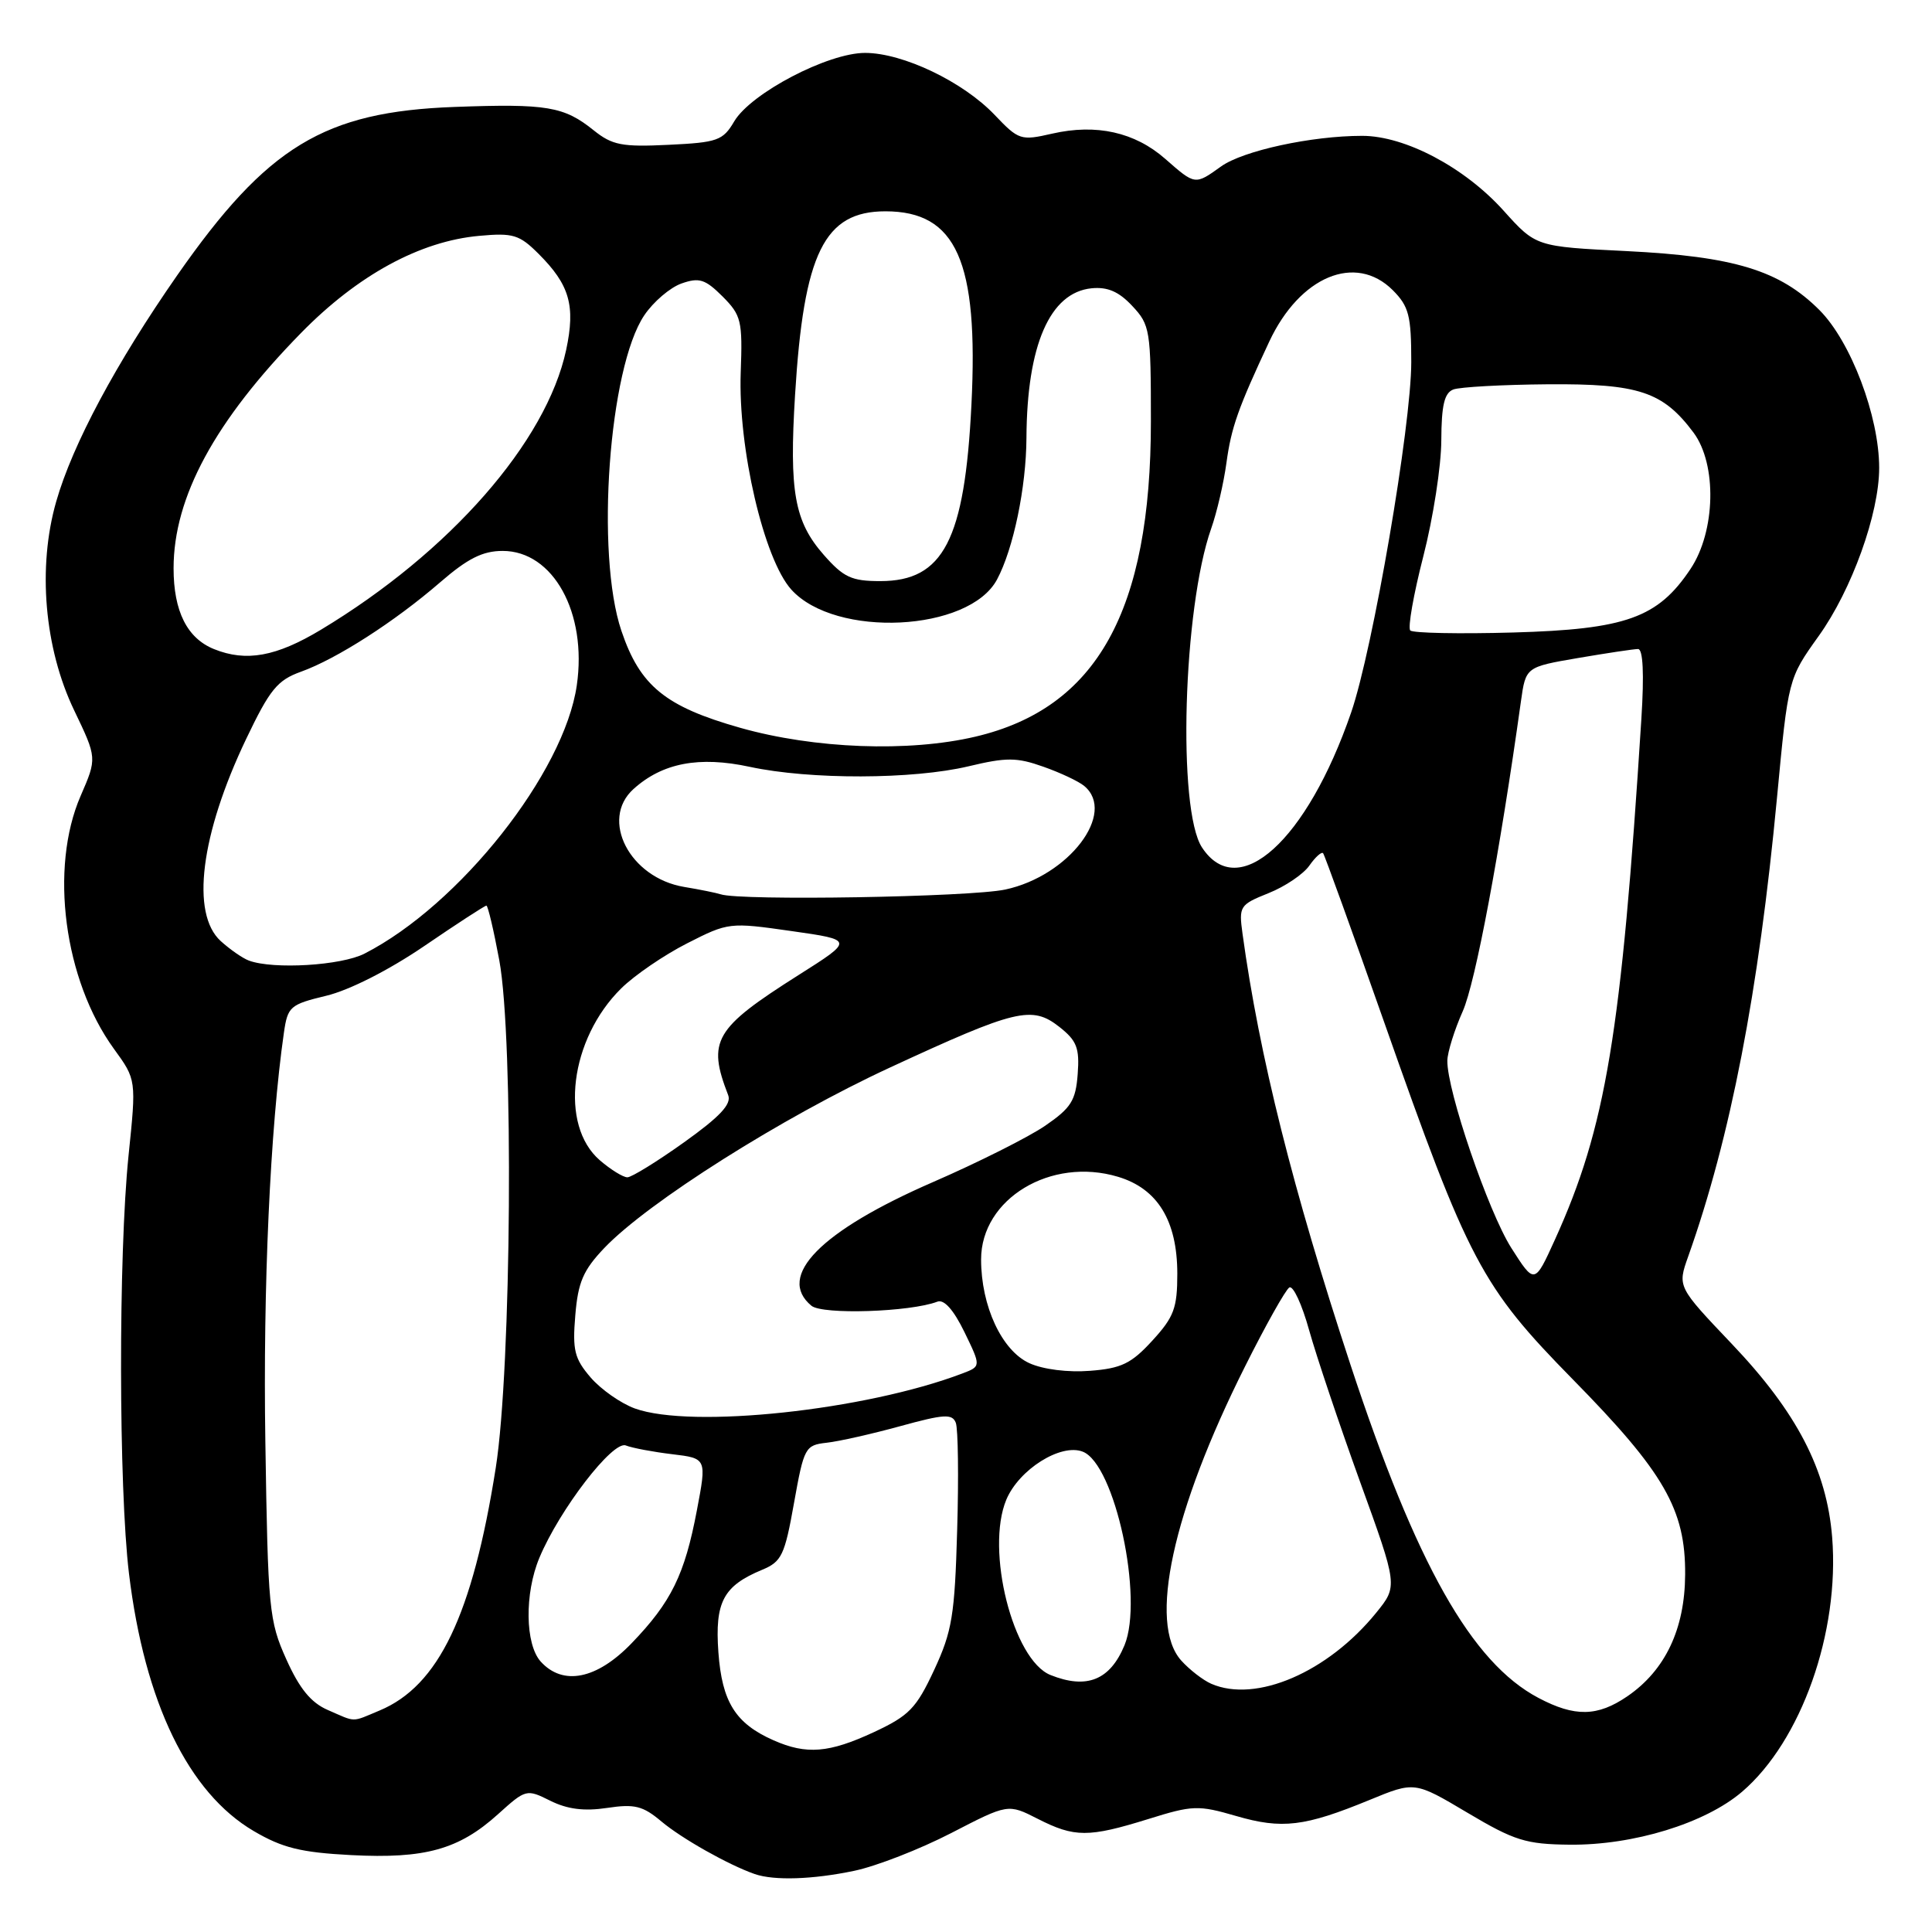 <?xml version="1.0" encoding="UTF-8" standalone="no"?>
<!DOCTYPE svg PUBLIC "-//W3C//DTD SVG 1.1//EN" "http://www.w3.org/Graphics/SVG/1.1/DTD/svg11.dtd" >
<svg xmlns="http://www.w3.org/2000/svg" xmlns:xlink="http://www.w3.org/1999/xlink" version="1.1" viewBox="0 0 256 256">
 <g >
 <path fill="currentColor"
d=" M 113.20 247.89 C 116.12 247.28 121.89 245.03 126.04 242.89 C 133.57 239.00 133.57 239.00 137.50 241.00 C 142.38 243.49 144.23 243.49 152.13 241.04 C 158.05 239.19 158.77 239.17 163.80 240.63 C 169.88 242.40 172.87 242.04 181.48 238.50 C 187.45 236.04 187.45 236.04 194.45 240.20 C 200.68 243.90 202.18 244.37 207.98 244.43 C 216.42 244.52 225.94 241.60 230.83 237.42 C 238.68 230.70 243.78 216.29 242.77 203.69 C 242.05 194.75 238.10 187.14 229.48 178.08 C 222.27 170.50 222.27 170.50 223.69 166.50 C 229.30 150.71 233.02 131.50 235.46 105.71 C 236.95 89.92 236.95 89.92 240.99 84.27 C 245.37 78.16 249.00 68.06 249.00 62.00 C 249.00 55.16 245.25 45.25 241.08 41.08 C 235.82 35.82 229.79 33.98 215.51 33.27 C 203.52 32.68 203.52 32.68 199.24 27.92 C 194.07 22.17 186.18 18.00 180.49 18.00 C 173.78 18.00 164.70 19.97 161.79 22.06 C 158.33 24.54 158.38 24.54 154.40 21.05 C 150.37 17.51 145.26 16.37 139.41 17.71 C 135.26 18.66 134.98 18.57 131.80 15.23 C 127.63 10.84 119.66 7.02 114.64 7.01 C 109.71 7.00 99.51 12.34 97.29 16.08 C 95.79 18.63 95.08 18.88 88.58 19.19 C 82.42 19.49 81.13 19.24 78.67 17.27 C 74.73 14.10 72.48 13.72 60.24 14.17 C 42.95 14.80 35.41 19.38 23.48 36.48 C 15.40 48.08 9.61 58.89 7.45 66.45 C 4.95 75.16 5.87 85.89 9.83 94.13 C 12.86 100.45 12.86 100.45 10.68 105.47 C 6.53 115.03 8.48 129.85 15.09 138.97 C 18.07 143.07 18.07 143.07 17.03 153.14 C 15.68 166.31 15.72 197.10 17.09 208.50 C 19.16 225.58 24.96 237.55 33.63 242.63 C 37.43 244.86 39.86 245.46 46.53 245.81 C 56.31 246.32 60.81 245.07 65.99 240.39 C 69.68 237.06 69.77 237.04 72.92 238.61 C 75.17 239.73 77.40 240.02 80.44 239.56 C 84.09 239.01 85.18 239.28 87.65 241.36 C 90.34 243.62 96.51 247.10 100.00 248.32 C 102.56 249.21 107.68 249.05 113.20 247.89 Z  M 102.50 230.60 C 97.45 228.37 95.67 225.52 95.19 218.93 C 94.71 212.27 95.84 210.14 101.00 208.00 C 103.57 206.93 103.98 206.08 105.21 199.16 C 106.53 191.78 106.69 191.49 109.54 191.17 C 111.17 190.99 115.56 190.00 119.30 188.97 C 125.09 187.38 126.18 187.31 126.65 188.53 C 126.95 189.32 127.04 195.71 126.83 202.73 C 126.51 214.05 126.16 216.16 123.78 221.28 C 121.41 226.37 120.46 227.34 115.79 229.52 C 109.85 232.28 106.87 232.53 102.50 230.60 Z  M 43.43 226.58 C 41.21 225.62 39.68 223.75 37.94 219.87 C 35.65 214.78 35.50 213.28 35.16 191.00 C 34.84 170.64 35.80 149.48 37.62 136.83 C 38.12 133.37 38.43 133.10 43.24 131.94 C 46.28 131.21 51.51 128.56 56.21 125.36 C 60.53 122.41 64.24 120.00 64.45 120.00 C 64.65 120.00 65.42 123.26 66.16 127.25 C 68.08 137.66 67.78 181.23 65.69 194.50 C 62.61 214.00 58.12 223.38 50.30 226.65 C 46.50 228.24 47.24 228.24 43.43 226.58 Z  M 203.85 224.98 C 195.00 220.31 187.67 207.32 178.95 180.85 C 171.31 157.65 166.87 139.95 164.64 123.72 C 164.14 120.08 164.27 119.88 168.08 118.35 C 170.27 117.48 172.71 115.83 173.50 114.69 C 174.30 113.55 175.12 112.82 175.32 113.06 C 175.52 113.30 179.17 123.40 183.43 135.50 C 194.58 167.20 196.30 170.44 208.39 182.76 C 220.52 195.10 223.35 200.02 223.29 208.64 C 223.25 215.87 220.65 221.33 215.63 224.77 C 211.68 227.47 208.67 227.53 203.85 224.98 Z  M 160.50 223.11 C 159.40 222.63 157.61 221.24 156.52 220.03 C 152.12 215.14 155.35 200.24 164.97 181.07 C 167.70 175.61 170.35 170.90 170.84 170.60 C 171.34 170.29 172.52 172.84 173.47 176.27 C 174.43 179.70 177.46 188.72 180.21 196.33 C 185.22 210.16 185.22 210.16 182.36 213.69 C 175.95 221.59 166.43 225.69 160.50 223.11 Z  M 139.20 221.95 C 134.23 219.96 130.56 205.39 133.34 198.72 C 135.02 194.71 140.55 191.23 143.46 192.35 C 147.73 193.98 151.57 211.79 149.00 218.01 C 147.08 222.63 144.00 223.87 139.20 221.95 Z  M 71.65 220.17 C 69.58 217.88 69.49 211.15 71.47 206.42 C 74.14 200.03 81.19 190.86 82.92 191.53 C 83.79 191.87 86.56 192.39 89.07 192.69 C 93.65 193.24 93.65 193.24 92.34 200.13 C 90.73 208.65 88.94 212.30 83.68 217.75 C 79.08 222.52 74.60 223.42 71.65 220.17 Z  M 84.12 186.63 C 82.26 185.95 79.63 184.11 78.26 182.52 C 76.12 180.03 75.84 178.90 76.23 174.29 C 76.59 169.89 77.28 168.30 80.08 165.36 C 85.89 159.28 103.63 148.07 117.89 141.47 C 134.64 133.72 136.73 133.21 140.37 136.07 C 142.68 137.89 143.06 138.86 142.80 142.32 C 142.54 145.83 141.92 146.81 138.50 149.16 C 136.30 150.67 129.61 154.03 123.63 156.63 C 108.73 163.11 102.82 169.12 107.52 173.02 C 108.99 174.23 120.61 173.85 124.20 172.48 C 125.09 172.13 126.35 173.55 127.79 176.50 C 130.00 181.05 130.00 181.05 127.52 181.99 C 114.67 186.88 91.62 189.34 84.12 186.63 Z  M 136.40 180.63 C 132.75 178.97 130.00 173.07 130.00 166.88 C 130.00 158.85 139.25 153.26 148.14 155.93 C 153.39 157.50 155.99 161.75 156.00 168.76 C 156.00 173.33 155.56 174.51 152.69 177.64 C 149.91 180.68 148.59 181.32 144.44 181.64 C 141.52 181.87 138.23 181.46 136.40 180.63 Z  M 200.25 165.35 C 197.21 160.56 191.72 144.49 191.78 140.54 C 191.80 139.42 192.72 136.47 193.82 134.00 C 195.50 130.23 198.74 112.96 201.53 92.94 C 202.17 88.38 202.17 88.38 209.10 87.19 C 212.92 86.54 216.49 86.00 217.05 86.00 C 217.71 86.00 217.87 89.26 217.49 95.25 C 214.84 137.04 212.79 149.38 206.04 164.25 C 203.34 170.20 203.34 170.20 200.25 165.35 Z  M 79.49 153.75 C 74.09 149.10 75.50 137.69 82.31 130.97 C 84.06 129.24 87.99 126.55 91.04 125.00 C 96.52 122.21 96.67 122.20 104.87 123.37 C 113.16 124.55 113.16 124.55 105.78 129.22 C 94.64 136.28 93.69 137.90 96.49 145.12 C 96.95 146.31 95.38 147.98 90.63 151.37 C 87.06 153.92 83.68 156.00 83.13 156.00 C 82.57 156.00 80.93 154.99 79.49 153.75 Z  M 33.00 127.29 C 32.17 126.99 30.49 125.82 29.25 124.70 C 25.25 121.06 26.57 110.58 32.62 97.91 C 35.75 91.36 36.75 90.13 39.87 89.01 C 44.61 87.31 52.30 82.37 58.31 77.17 C 61.97 74.00 63.95 73.00 66.61 73.00 C 73.30 73.00 77.82 81.19 76.43 90.80 C 74.76 102.40 60.89 119.92 48.30 126.36 C 45.22 127.94 36.26 128.48 33.00 127.29 Z  M 95.50 118.50 C 94.95 118.32 92.76 117.87 90.64 117.52 C 83.44 116.31 79.46 108.61 83.93 104.56 C 87.77 101.09 92.62 100.16 99.35 101.61 C 107.35 103.33 120.97 103.29 128.33 101.54 C 133.35 100.34 134.72 100.34 138.24 101.59 C 140.49 102.38 142.93 103.53 143.66 104.14 C 147.98 107.72 141.62 116.07 133.20 117.87 C 128.51 118.87 98.09 119.38 95.50 118.50 Z  M 159.27 112.29 C 155.99 107.29 156.76 80.60 160.49 70.03 C 161.24 67.91 162.15 63.99 162.51 61.33 C 163.15 56.64 164.05 54.09 168.18 45.27 C 172.23 36.61 179.62 33.53 184.55 38.45 C 186.69 40.60 187.00 41.81 187.00 47.98 C 187.00 56.41 181.91 86.07 179.03 94.42 C 173.18 111.39 164.08 119.63 159.27 112.29 Z  M 98.09 96.44 C 88.16 93.63 84.80 90.89 82.34 83.59 C 78.89 73.39 80.68 48.73 85.37 41.78 C 86.57 39.99 88.80 38.09 90.31 37.56 C 92.65 36.74 93.44 36.99 95.74 39.28 C 98.23 41.78 98.40 42.50 98.15 49.34 C 97.78 59.34 101.22 74.11 104.86 78.13 C 110.70 84.59 128.41 83.72 132.11 76.79 C 134.28 72.74 135.98 64.56 136.01 58.00 C 136.08 45.73 139.11 38.76 144.63 38.20 C 146.75 37.99 148.25 38.63 150.03 40.54 C 152.39 43.05 152.50 43.74 152.50 55.83 C 152.50 80.95 145.34 93.83 129.25 97.61 C 120.42 99.69 107.91 99.22 98.09 96.44 Z  M 28.36 86.01 C 24.79 84.57 23.00 80.99 23.00 75.30 C 23.00 65.87 28.48 55.77 39.89 44.12 C 47.40 36.45 55.66 31.95 63.51 31.25 C 67.99 30.84 68.82 31.09 71.38 33.65 C 75.48 37.75 76.27 40.50 75.02 46.36 C 72.40 58.56 59.62 73.15 42.53 83.44 C 36.60 87.01 32.62 87.73 28.36 86.01 Z  M 186.87 83.54 C 186.52 83.19 187.30 78.76 188.60 73.70 C 189.90 68.64 190.97 61.74 190.98 58.36 C 191.00 53.71 191.38 52.07 192.57 51.61 C 193.43 51.28 199.07 50.97 205.09 50.92 C 217.14 50.83 220.34 51.89 224.40 57.32 C 227.53 61.53 227.33 70.40 224.00 75.39 C 219.68 81.87 215.44 83.39 200.50 83.81 C 193.35 84.01 187.22 83.89 186.87 83.54 Z  M 109.15 73.52 C 105.27 69.10 104.56 65.16 105.35 52.31 C 106.50 33.52 109.22 28.00 117.32 28.00 C 126.73 28.00 129.67 34.61 128.72 53.63 C 127.83 71.55 125.01 77.00 116.65 77.00 C 112.83 77.00 111.78 76.51 109.15 73.52 Z "/>
</g>
</svg>